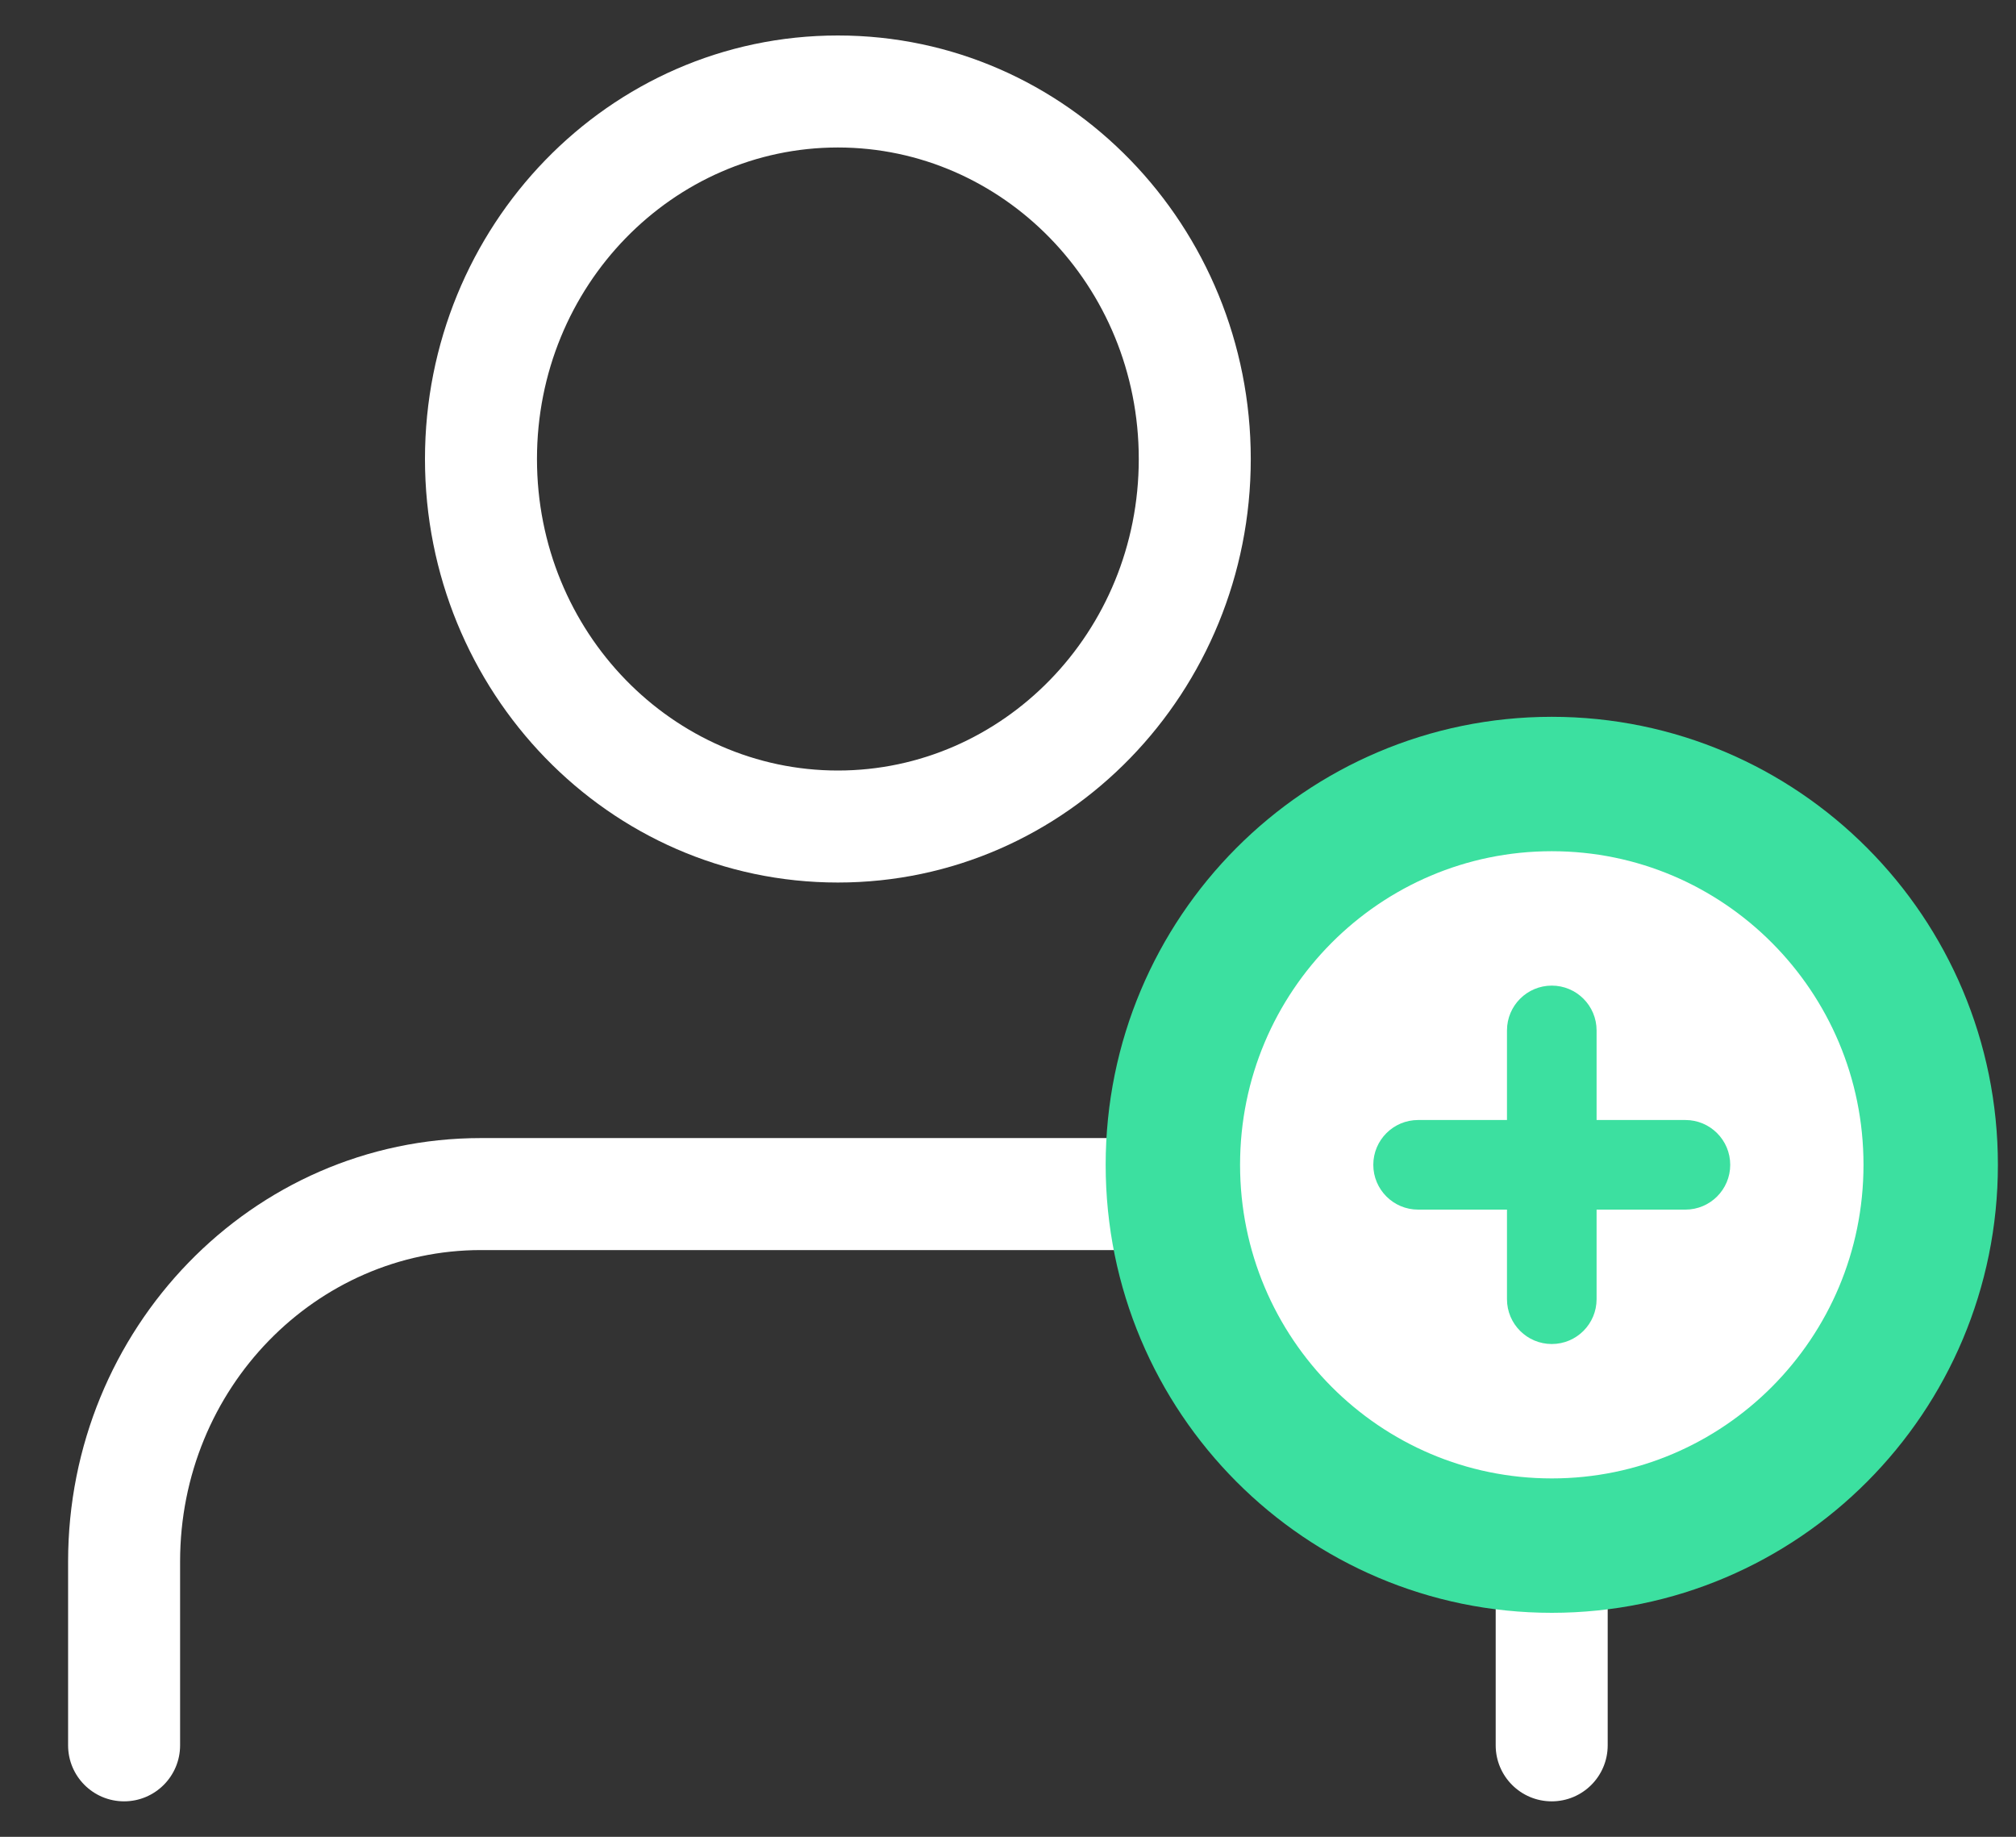 <svg width="45" height="41" viewBox="0 0 45 41" fill="none" xmlns="http://www.w3.org/2000/svg">
<rect x="0" y="0" width="45" height="41" fill="#333333" stroke="none"/>
<path fill-rule="evenodd" clip-rule="evenodd" d="M18.703 0.792C13.578 0.792 9.486 5.059 9.486 10.245C9.486 15.432 13.578 19.699 18.703 19.699C23.827 19.699 27.919 15.432 27.919 10.245C27.919 5.059 23.827 0.792 18.703 0.792ZM11.986 10.245C11.986 6.37 15.028 3.292 18.703 3.292C22.378 3.292 25.419 6.37 25.419 10.245C25.419 14.12 22.378 17.199 18.703 17.199C15.028 17.199 11.986 14.12 11.986 10.245ZM10.736 25.403C5.612 25.403 1.52 29.67 1.52 34.856V38.958C1.52 39.648 2.079 40.208 2.77 40.208C3.46 40.208 4.02 39.648 4.02 38.958V34.856C4.02 30.981 7.061 27.903 10.736 27.903H26.669C30.345 27.903 33.386 30.981 33.386 34.856V38.958C33.386 39.648 33.946 40.208 34.636 40.208C35.327 40.208 35.886 39.648 35.886 38.958V34.856C35.886 29.67 31.794 25.403 26.669 25.403H10.736Z" fill="white"/>
<path d="M43.096 26C43.096 30.7 39.303 34.5 34.638 34.5C29.973 34.5 26.18 30.7 26.18 26C26.18 21.3 29.973 17.5 34.638 17.5C39.303 17.5 43.096 21.3 43.096 26Z" fill="white" stroke="#3CE0A0" stroke-width="3"/>
<path fill-rule="evenodd" clip-rule="evenodd" d="M35.638 23C35.638 22.448 35.19 22 34.638 22C34.086 22 33.638 22.448 33.638 23V25H31.654C31.102 25 30.654 25.448 30.654 26C30.654 26.552 31.102 27 31.654 27H33.638V29C33.638 29.552 34.086 30 34.638 30C35.19 30 35.638 29.552 35.638 29V27H37.621C38.173 27 38.621 26.552 38.621 26C38.621 25.448 38.173 25 37.621 25H35.638V23Z" fill="#3CE0A0"/>
</svg>
